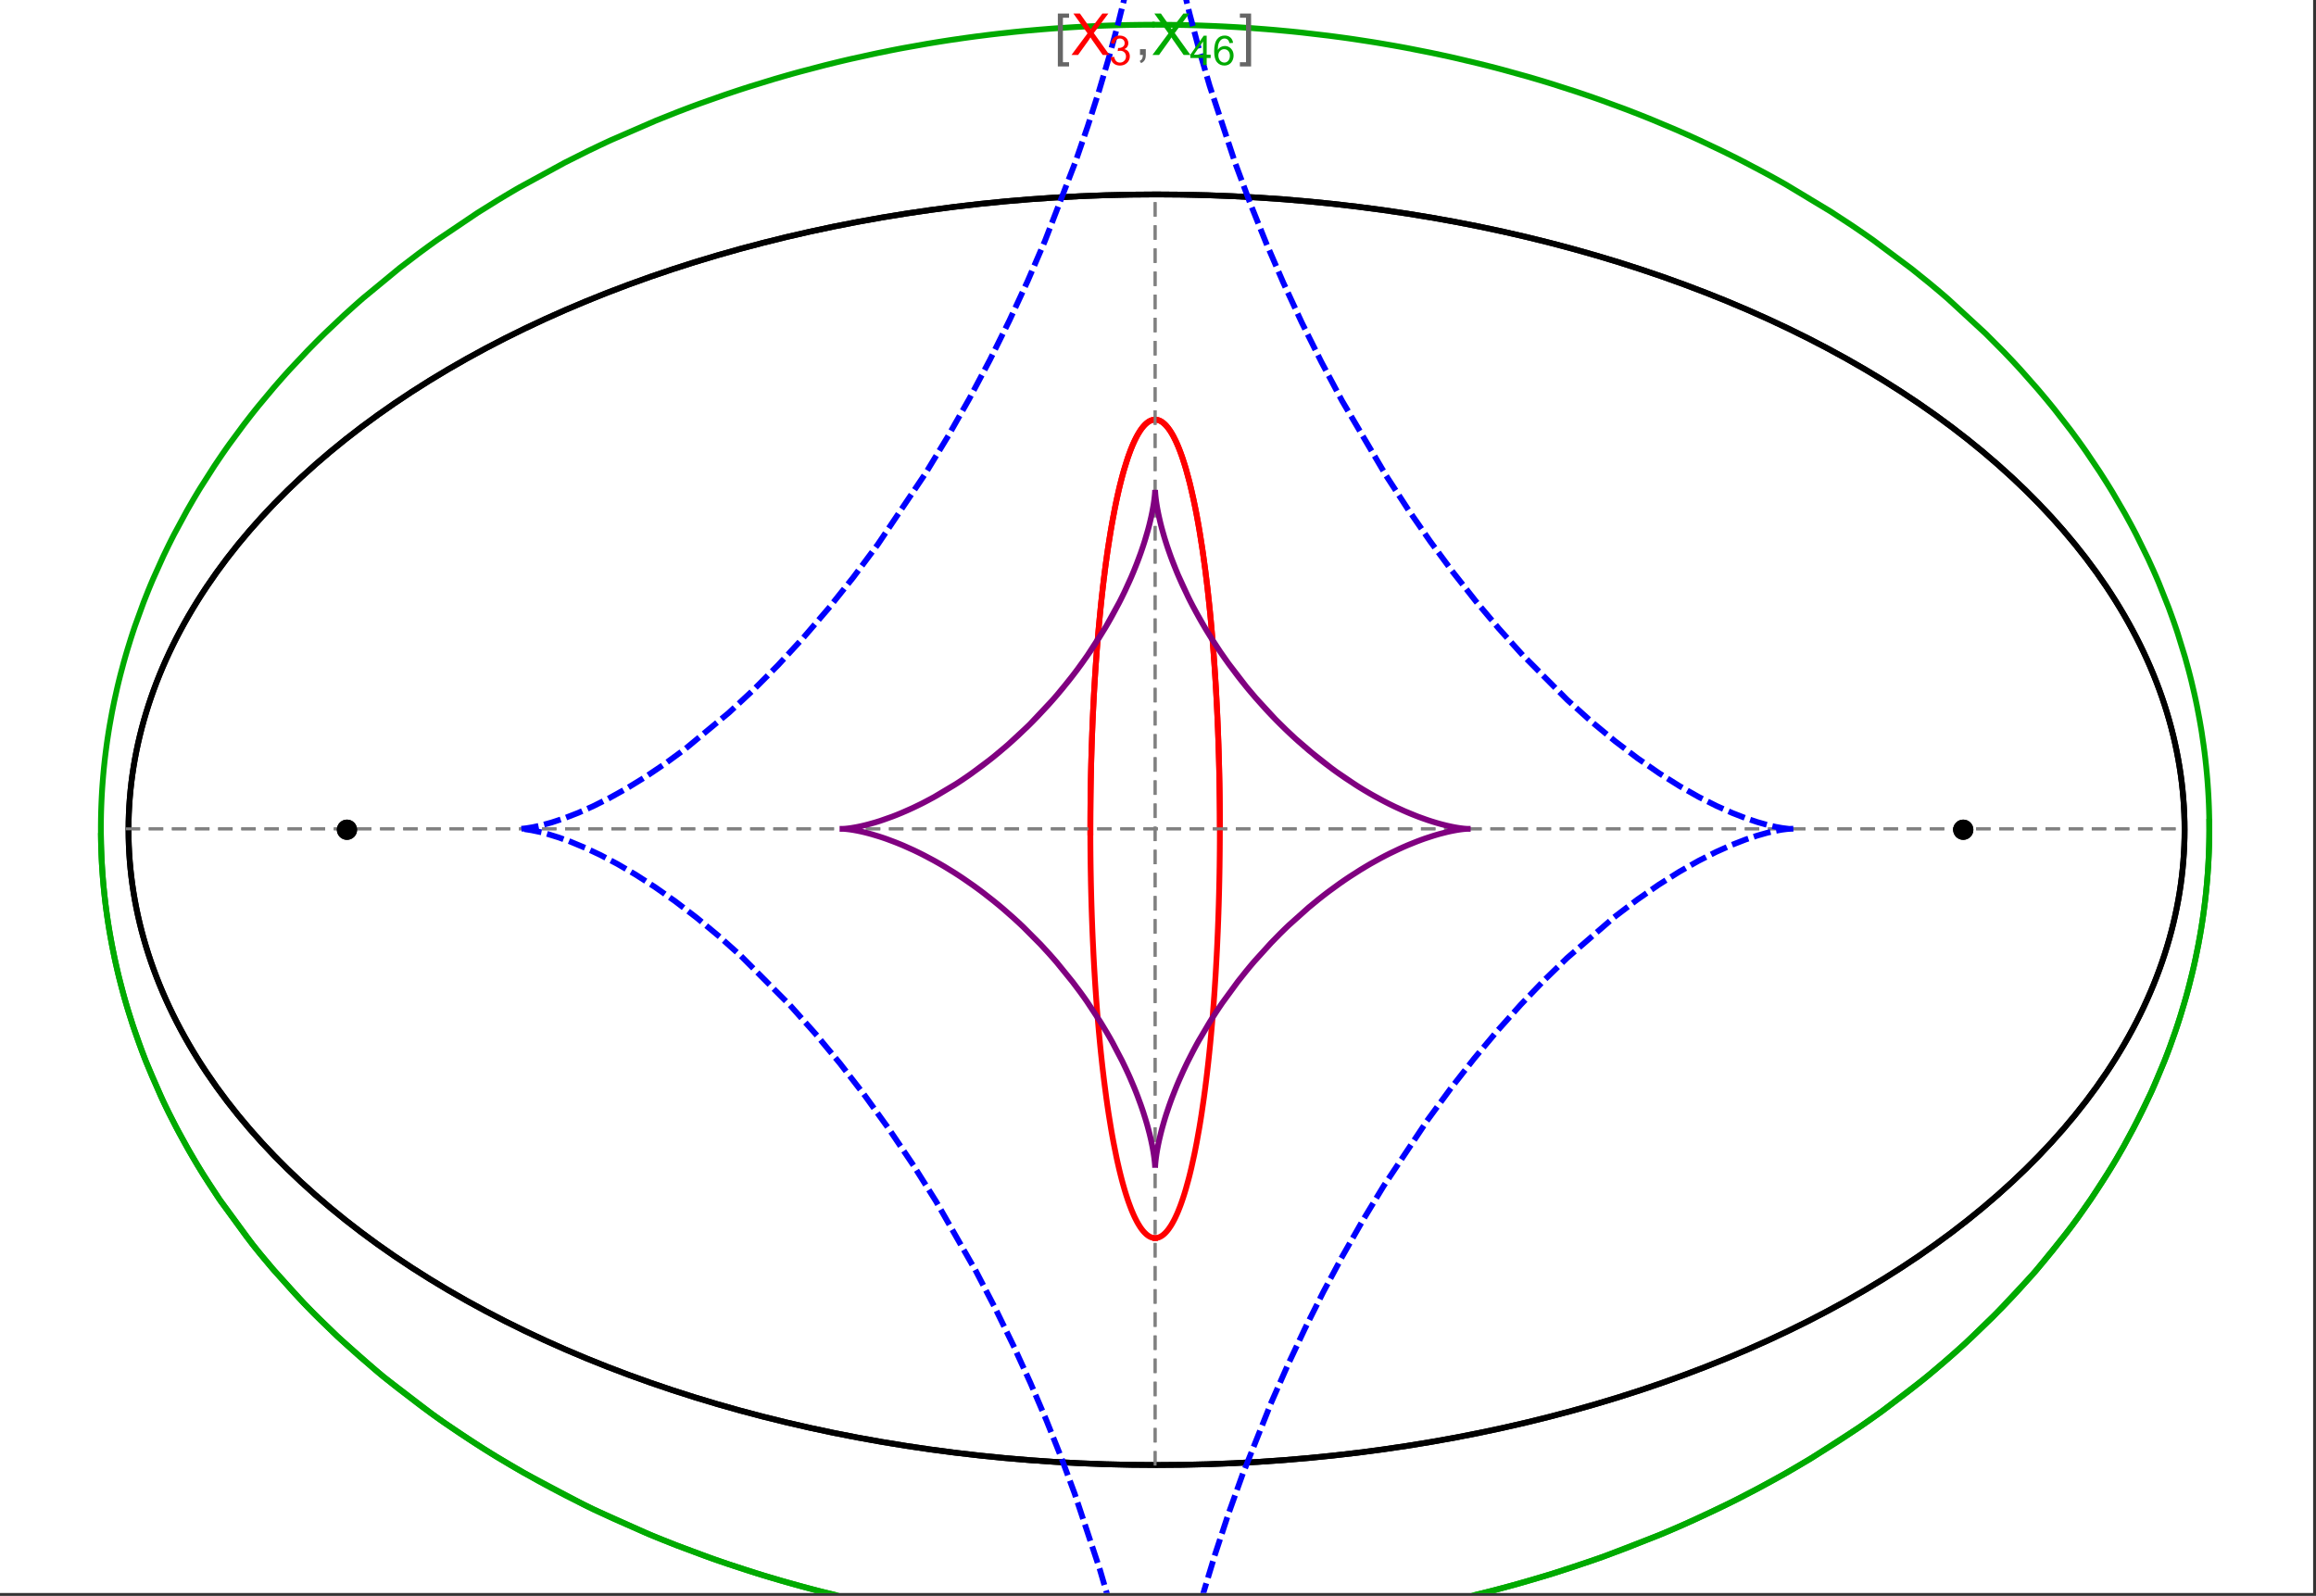 <?xml version="1.0" encoding="UTF-8"?>
<svg xmlns="http://www.w3.org/2000/svg" xmlns:xlink="http://www.w3.org/1999/xlink" width="801pt" height="552pt" viewBox="0 0 801 552" version="1.1">
<rect x="0" y="0" width="801" height="552" fill="#333333" stroke="none"/>
<defs>
<g>
<symbol overflow="visible" id="glyph0-0">
<path style="stroke:none;" d="M 1.25 0 L 1.25 -15.996 L 8.75 -15.996 L 8.75 0 Z M 2.5 -1.25 L 7.5 -1.25 L 7.5 -14.746 L 2.5 -14.746 Z "/>
</symbol>
<symbol overflow="visible" id="glyph0-1">
<path style="stroke:none;" d="M 5.242 3.984 L 1.359 3.984 L 1.359 -14.316 L 5.242 -14.316 L 5.242 -12.859 L 3.117 -12.859 L 3.117 2.52 L 5.242 2.52 Z "/>
</symbol>
<symbol overflow="visible" id="glyph0-2">
<path style="stroke:none;" d="M 4.199 3.984 L 0.32 3.984 L 0.32 2.52 L 2.441 2.52 L 2.441 -12.859 L 0.32 -12.859 L 0.32 -14.316 L 4.199 -14.316 Z "/>
</symbol>
<symbol overflow="visible" id="glyph1-0">
<path style="stroke:none;" d="M 2.5 0 L 2.5 -12.5 L 12.5 -12.5 L 12.5 0 Z M 2.812 -0.312 L 12.188 -0.312 L 12.188 -12.188 L 2.812 -12.188 Z "/>
</symbol>
<symbol overflow="visible" id="glyph1-1">
<path style="stroke:none;" d="M 0.086 0 L 5.625 -7.461 L 0.742 -14.316 L 3 -14.316 L 5.594 -10.645 C 6.133 -9.879 6.52 -9.293 6.75 -8.887 C 7.066 -9.406 7.441 -9.949 7.883 -10.516 L 10.762 -14.316 L 12.82 -14.316 L 7.793 -7.57 L 13.211 0 L 10.867 0 L 7.266 -5.109 C 7.062 -5.398 6.852 -5.715 6.641 -6.062 C 6.32 -5.539 6.094 -5.184 5.957 -4.992 L 2.363 0 Z "/>
</symbol>
<symbol overflow="visible" id="glyph1-2">
<path style="stroke:none;" d="M 1.777 0 L 1.777 -2 L 3.781 -2 L 3.781 0 C 3.777 0.734 3.648 1.328 3.391 1.781 C 3.129 2.234 2.715 2.582 2.148 2.832 L 1.66 2.078 C 2.027 1.914 2.301 1.676 2.48 1.363 C 2.652 1.047 2.75 0.594 2.773 0 Z "/>
</symbol>
<symbol overflow="visible" id="glyph2-0">
<path style="stroke:none;" d="M 1.773 0 L 1.773 -8.875 L 8.875 -8.875 L 8.875 0 Z M 1.996 -0.223 L 8.652 -0.223 L 8.652 -8.652 L 1.996 -8.652 Z "/>
</symbol>
<symbol overflow="visible" id="glyph2-1">
<path style="stroke:none;" d="M 0.598 -2.684 L 1.844 -2.848 C 1.984 -2.141 2.227 -1.629 2.574 -1.32 C 2.918 -1.004 3.34 -0.848 3.836 -0.852 C 4.418 -0.848 4.914 -1.051 5.32 -1.461 C 5.727 -1.867 5.93 -2.371 5.93 -2.973 C 5.93 -3.543 5.742 -4.016 5.367 -4.391 C 4.992 -4.758 4.516 -4.945 3.938 -4.949 C 3.703 -4.945 3.41 -4.898 3.059 -4.812 L 3.195 -5.906 C 3.273 -5.898 3.344 -5.895 3.398 -5.895 C 3.93 -5.895 4.406 -6.031 4.832 -6.309 C 5.254 -6.586 5.465 -7.016 5.469 -7.594 C 5.465 -8.047 5.312 -8.422 5.004 -8.727 C 4.695 -9.023 4.293 -9.176 3.805 -9.18 C 3.316 -9.176 2.914 -9.023 2.594 -8.723 C 2.27 -8.414 2.062 -7.957 1.969 -7.348 L 0.723 -7.57 C 0.871 -8.406 1.219 -9.055 1.758 -9.516 C 2.297 -9.977 2.969 -10.207 3.777 -10.207 C 4.328 -10.207 4.84 -10.086 5.309 -9.848 C 5.777 -9.609 6.133 -9.285 6.383 -8.875 C 6.625 -8.461 6.75 -8.023 6.754 -7.562 C 6.75 -7.121 6.633 -6.723 6.398 -6.363 C 6.164 -6.004 5.812 -5.715 5.352 -5.504 C 5.949 -5.363 6.418 -5.078 6.754 -4.641 C 7.086 -4.203 7.254 -3.656 7.254 -3.004 C 7.254 -2.113 6.93 -1.359 6.281 -0.746 C 5.633 -0.129 4.812 0.176 3.828 0.18 C 2.93 0.176 2.191 -0.086 1.605 -0.617 C 1.016 -1.145 0.68 -1.836 0.598 -2.684 Z "/>
</symbol>
<symbol overflow="visible" id="glyph2-2">
<path style="stroke:none;" d="M 4.59 0 L 4.59 -2.434 L 0.18 -2.434 L 0.18 -3.578 L 4.82 -10.164 L 5.836 -10.164 L 5.836 -3.578 L 7.211 -3.578 L 7.211 -2.434 L 5.836 -2.434 L 5.836 0 Z M 4.59 -3.578 L 4.59 -8.16 L 1.406 -3.578 Z "/>
</symbol>
<symbol overflow="visible" id="glyph2-3">
<path style="stroke:none;" d="M 7.066 -7.676 L 5.824 -7.578 C 5.711 -8.062 5.551 -8.418 5.352 -8.645 C 5.012 -8.996 4.598 -9.176 4.105 -9.18 C 3.703 -9.176 3.355 -9.066 3.059 -8.848 C 2.664 -8.559 2.352 -8.137 2.129 -7.59 C 1.898 -7.035 1.781 -6.254 1.773 -5.242 C 2.074 -5.699 2.441 -6.039 2.875 -6.262 C 3.309 -6.48 3.766 -6.59 4.242 -6.594 C 5.074 -6.59 5.781 -6.285 6.367 -5.676 C 6.949 -5.062 7.242 -4.27 7.246 -3.301 C 7.242 -2.66 7.105 -2.066 6.832 -1.52 C 6.559 -0.969 6.18 -0.551 5.699 -0.262 C 5.215 0.027 4.668 0.168 4.062 0.172 C 3.02 0.168 2.172 -0.211 1.52 -0.973 C 0.859 -1.738 0.531 -3 0.535 -4.758 C 0.531 -6.719 0.895 -8.145 1.621 -9.039 C 2.25 -9.816 3.102 -10.207 4.18 -10.207 C 4.977 -10.207 5.633 -9.98 6.145 -9.531 C 6.656 -9.082 6.965 -8.465 7.066 -7.676 Z M 1.969 -3.293 C 1.969 -2.863 2.059 -2.449 2.242 -2.059 C 2.422 -1.66 2.676 -1.363 3.008 -1.16 C 3.332 -0.953 3.68 -0.848 4.043 -0.852 C 4.566 -0.848 5.016 -1.062 5.398 -1.488 C 5.773 -1.914 5.965 -2.492 5.969 -3.223 C 5.965 -3.926 5.777 -4.477 5.406 -4.883 C 5.031 -5.285 4.559 -5.488 3.992 -5.492 C 3.426 -5.488 2.949 -5.285 2.559 -4.883 C 2.164 -4.477 1.969 -3.949 1.969 -3.293 Z "/>
</symbol>
</g>
<clipPath id="clip1">
  <path d="M 25 0 L 774 0 L 774 551 L 25 551 Z "/>
</clipPath>
<clipPath id="clip2">
  <path d="M 170 0 L 629 0 L 629 551 L 170 551 Z "/>
</clipPath>
</defs>
<g id="surface1692">
<path style="fill-rule:nonzero;fill:rgb(99.998%,99.998%,99.998%);fill-opacity:1;stroke-width:0.03;stroke-linecap:butt;stroke-linejoin:miter;stroke:rgb(99.998%,99.998%,99.998%);stroke-opacity:1;stroke-miterlimit:10;" d="M 74 564 L 874 564 L 874 13 L 74 13 Z " transform="matrix(1,0,0,1,-74,-13)"/>
<path style="fill:none;stroke-width:2;stroke-linecap:square;stroke-linejoin:miter;stroke:rgb(0%,0%,0%);stroke-opacity:1;stroke-miterlimit:3.25;" d="M 829.551 300 C 829.551 241.719 792.09 185.828 725.414 144.617 C 658.734 103.41 568.297 80.258 474 80.258 C 379.703 80.258 289.266 103.41 222.586 144.617 C 155.91 185.828 118.449 241.719 118.449 300 C 118.449 358.281 155.91 414.172 222.586 455.383 C 289.266 496.59 379.703 519.742 474 519.742 C 568.297 519.742 658.734 496.59 725.414 455.383 C 792.09 414.172 829.551 358.281 829.551 300 Z " transform="matrix(1,0,0,1,-74,-13)"/>
<path style="fill:none;stroke-width:1;stroke-linecap:square;stroke-linejoin:miter;stroke:rgb(50%,50%,50%);stroke-opacity:1;stroke-dasharray:4,4;stroke-miterlimit:3.25;" d="M 117.949 299.691 L 829.051 299.691 " transform="matrix(1,0,0,1,-74,-13)"/>
<path style="fill:none;stroke-width:1;stroke-linecap:square;stroke-linejoin:miter;stroke:rgb(50%,50%,50%);stroke-opacity:1;stroke-dasharray:4,4;stroke-miterlimit:3.25;" d="M 473.5 519.434 L 473.5 79.949 " transform="matrix(1,0,0,1,-74,-13)"/>
<path style="fill:none;stroke-width:2;stroke-linecap:square;stroke-linejoin:miter;stroke:rgb(99.998%,0%,0%);stroke-opacity:1;stroke-miterlimit:3.25;" d="M 495.895 298.445 L 495.887 296.039 L 495.883 294.84 L 495.875 293.641 L 495.863 292.438 L 495.855 291.238 L 495.844 290.043 L 495.828 288.844 L 495.797 286.453 L 495.758 284.062 L 495.734 282.871 L 495.711 281.684 L 495.66 279.309 L 495.633 278.125 L 495.602 276.941 L 495.539 274.586 L 495.469 272.234 L 495.391 269.898 L 495.352 268.734 L 495.309 267.57 L 495.223 265.258 L 495.027 260.664 L 494.918 258.391 L 494.809 256.133 L 494.566 251.664 L 494.5 250.559 L 494.438 249.457 L 494.301 247.266 L 494.016 242.941 L 493.941 241.875 L 493.863 240.809 L 493.707 238.699 L 493.383 234.543 L 492.668 226.508 L 492.566 225.449 L 492.461 224.395 L 492.25 222.316 L 491.816 218.242 L 491.703 217.246 L 491.59 216.254 L 491.359 214.297 L 490.887 210.48 L 490.766 209.547 L 490.645 208.621 L 490.395 206.797 L 489.891 203.246 L 488.84 196.562 L 488.703 195.766 L 488.566 194.98 L 488.293 193.43 L 487.738 190.441 L 487.598 189.715 L 487.457 189 L 487.172 187.594 L 486.598 184.887 L 486.453 184.23 L 486.309 183.586 L 486.016 182.324 L 485.43 179.898 L 484.234 175.477 L 484.098 174.996 L 483.957 174.523 L 483.676 173.602 L 483.109 171.844 L 482.969 171.422 L 482.828 171.008 L 482.543 170.203 L 481.977 168.68 L 481.836 168.316 L 481.691 167.961 L 481.41 167.27 L 480.84 165.973 L 480.699 165.664 L 480.559 165.363 L 480.273 164.781 L 479.711 163.699 L 479.566 163.445 L 479.426 163.199 L 479.145 162.723 L 479.004 162.496 L 478.867 162.273 L 478.586 161.848 L 478.445 161.645 L 478.305 161.449 L 478.027 161.074 L 477.473 160.395 L 477.336 160.242 L 477.195 160.09 L 476.922 159.812 L 476.785 159.68 L 476.648 159.555 L 476.375 159.32 L 476.238 159.211 L 476.102 159.109 L 475.969 159.012 L 475.832 158.918 L 475.699 158.832 L 475.562 158.754 L 475.297 158.605 L 475.164 158.543 L 475.035 158.48 L 474.902 158.43 L 474.773 158.379 L 474.645 158.336 L 474.516 158.297 L 474.387 158.262 L 474.258 158.23 L 474 158.184 L 473.871 158.168 L 473.746 158.16 L 473.617 158.152 L 473.492 158.148 L 473.363 158.152 L 473.238 158.16 L 473.113 158.172 L 472.988 158.188 L 472.863 158.207 L 472.738 158.23 L 472.613 158.262 L 472.492 158.293 L 472.367 158.332 L 472.246 158.371 L 472.121 158.418 L 472 158.469 L 471.758 158.578 L 471.637 158.641 L 471.516 158.707 L 471.277 158.852 L 471.156 158.926 L 471.039 159.008 L 470.801 159.184 L 470.684 159.273 L 470.566 159.371 L 470.332 159.574 L 470.215 159.68 L 470.102 159.789 L 469.871 160.02 L 469.418 160.523 L 469.305 160.656 L 469.191 160.793 L 468.969 161.078 L 468.527 161.684 L 468.309 162.004 L 468.094 162.34 L 467.664 163.039 L 467.551 163.234 L 467.438 163.438 L 467.211 163.848 L 466.762 164.707 L 466.652 164.93 L 466.543 165.156 L 466.324 165.613 L 465.895 166.566 L 465.785 166.812 L 465.68 167.059 L 465.469 167.562 L 465.055 168.598 L 464.254 170.785 L 464.152 171.066 L 464.055 171.352 L 463.863 171.93 L 463.48 173.109 L 462.742 175.559 L 462.648 175.871 L 462.559 176.188 L 462.383 176.824 L 462.031 178.117 L 461.355 180.777 L 461.199 181.41 L 461.047 182.051 L 460.75 183.34 L 460.168 185.969 L 460.027 186.633 L 459.887 187.305 L 459.613 188.652 L 459.082 191.395 L 459.016 191.738 L 458.953 192.086 L 458.824 192.777 L 458.574 194.176 L 458.09 197 L 457.184 202.738 L 457.125 203.129 L 457.07 203.52 L 456.953 204.309 L 456.73 205.887 L 456.301 209.055 L 455.504 215.441 L 455.457 215.84 L 455.414 216.242 L 455.32 217.043 L 455.141 218.645 L 454.797 221.852 L 454.168 228.266 L 454.129 228.656 L 454.094 229.051 L 454.023 229.836 L 453.883 231.402 L 453.621 234.535 L 453.586 234.926 L 453.492 236.098 L 453.371 237.656 L 453.141 240.766 L 453.109 241.152 L 453.027 242.312 L 452.922 243.859 L 452.719 246.938 L 452.355 253.039 L 452.336 253.395 L 452.32 253.746 L 452.281 254.453 L 452.207 255.859 L 452.066 258.66 L 452.051 259.012 L 452.035 259.359 L 452 260.055 L 451.938 261.445 L 451.82 264.211 L 451.809 264.555 L 451.793 264.898 L 451.766 265.586 L 451.715 266.953 L 451.613 269.68 L 451.605 270.016 L 451.594 270.355 L 451.57 271.031 L 451.527 272.383 L 451.449 275.062 L 451.426 275.789 L 451.41 276.508 L 451.371 277.949 L 451.363 278.305 L 451.355 278.664 L 451.336 279.379 L 451.305 280.805 L 451.297 281.16 L 451.293 281.516 L 451.277 282.227 L 451.25 283.637 L 451.246 283.992 L 451.238 284.344 L 451.227 285.043 L 451.203 286.445 L 451.195 287.141 L 451.184 287.836 L 451.176 288.531 L 451.168 289.223 L 451.164 289.57 L 451.145 291.289 L 451.141 291.977 L 451.137 292.316 L 451.133 292.66 L 451.129 293.34 L 451.125 293.684 L 451.125 294.023 L 451.121 294.699 L 451.117 295.039 L 451.117 295.379 L 451.113 295.715 L 451.113 296.391 L 451.109 296.727 L 451.109 298.023 L 451.105 298.336 L 451.105 301.133 L 451.109 301.441 L 451.109 302.672 L 451.113 302.977 L 451.113 303.59 L 451.117 303.895 L 451.117 304.199 L 451.121 304.812 L 451.121 305.113 L 451.125 305.418 L 451.129 306.023 L 451.129 306.328 L 451.133 306.629 L 451.137 307.234 L 451.145 307.836 L 451.148 308.438 L 451.16 309.633 L 451.164 309.93 L 451.168 310.23 L 451.176 310.824 L 451.191 312.008 L 451.195 312.305 L 451.199 312.598 L 451.207 313.188 L 451.227 314.359 L 451.27 316.688 L 451.273 316.969 L 451.277 317.254 L 451.289 317.82 L 451.312 318.945 L 451.367 321.18 L 451.371 321.461 L 451.379 321.738 L 451.395 322.289 L 451.422 323.395 L 451.484 325.586 L 451.492 325.855 L 451.5 326.129 L 451.516 326.672 L 451.551 327.754 L 451.621 329.898 L 451.777 334.121 L 451.789 334.402 L 451.801 334.688 L 451.871 336.375 L 451.969 338.602 L 452.18 342.977 L 452.191 343.246 L 452.207 343.516 L 452.234 344.055 L 452.293 345.125 L 452.406 347.25 L 452.656 351.418 L 452.672 351.66 L 452.684 351.898 L 452.777 353.328 L 452.902 355.215 L 453.16 358.926 L 453.18 359.156 L 453.195 359.383 L 453.23 359.84 L 453.297 360.746 L 453.434 362.547 L 453.723 366.082 L 453.742 366.316 L 453.762 366.555 L 453.801 367.023 L 453.883 367.961 L 454.047 369.816 L 454.387 373.449 L 454.41 373.672 L 454.43 373.895 L 454.473 374.34 L 454.562 375.227 L 454.738 376.98 L 455.105 380.414 L 455.152 380.828 L 455.195 381.242 L 455.289 382.062 L 455.477 383.688 L 455.859 386.867 L 456.652 392.945 L 456.676 393.117 L 456.699 393.285 L 456.75 393.629 L 456.844 394.309 L 457.039 395.652 L 457.43 398.277 L 458.242 403.289 L 458.297 403.617 L 458.352 403.941 L 458.465 404.594 L 458.691 405.871 L 459.152 408.363 L 460.094 413.07 L 460.121 413.199 L 460.148 413.332 L 460.207 413.594 L 460.316 414.113 L 460.543 415.137 L 461 417.125 L 461.027 417.25 L 461.055 417.371 L 461.113 417.613 L 461.23 418.09 L 461.461 419.035 L 461.926 420.867 L 461.957 420.988 L 461.988 421.105 L 462.055 421.348 L 462.18 421.824 L 462.438 422.758 L 462.953 424.559 L 462.988 424.668 L 463.02 424.777 L 463.086 424.992 L 463.215 425.422 L 463.477 426.266 L 464.004 427.879 L 464.035 427.973 L 464.07 428.07 L 464.133 428.262 L 464.266 428.637 L 464.527 429.371 L 465.055 430.777 L 465.086 430.863 L 465.121 430.945 L 465.184 431.117 L 465.316 431.445 L 465.582 432.094 L 466.117 433.32 L 466.148 433.391 L 466.18 433.457 L 466.242 433.594 L 466.367 433.863 L 466.621 434.387 L 467.125 435.375 L 467.25 435.609 L 467.379 435.84 L 467.633 436.285 L 468.141 437.117 L 468.211 437.227 L 468.277 437.332 L 468.418 437.539 L 468.695 437.938 L 468.766 438.031 L 468.832 438.125 L 468.973 438.309 L 469.25 438.664 L 469.285 438.703 L 469.32 438.746 L 469.531 438.992 L 469.809 439.297 L 470.371 439.844 L 470.402 439.875 L 470.438 439.902 L 470.504 439.957 L 470.633 440.066 L 470.895 440.273 L 470.93 440.297 L 470.961 440.32 L 471.027 440.367 L 471.16 440.457 L 471.422 440.621 L 471.453 440.641 L 471.488 440.66 L 471.555 440.695 L 471.684 440.766 L 471.719 440.785 L 471.75 440.801 L 471.816 440.832 L 471.949 440.891 L 471.98 440.906 L 472.016 440.922 L 472.078 440.949 L 472.211 441 L 472.246 441.012 L 472.277 441.023 L 472.344 441.043 L 472.477 441.086 L 472.539 441.102 L 472.605 441.121 L 472.668 441.137 L 472.734 441.148 L 472.797 441.164 L 472.863 441.176 L 472.895 441.18 L 472.926 441.188 L 472.992 441.195 L 473.023 441.199 L 473.059 441.207 L 473.09 441.211 L 473.121 441.211 L 473.152 441.215 L 473.188 441.219 L 473.219 441.223 L 473.25 441.223 L 473.285 441.227 L 473.316 441.227 L 473.348 441.23 L 473.445 441.23 L 473.477 441.234 L 473.5 441.234 " transform="matrix(1,0,0,1,-74,-13)"/>
<path style="fill:none;stroke-width:2;stroke-linecap:square;stroke-linejoin:miter;stroke:rgb(99.998%,0%,0%);stroke-opacity:1;stroke-miterlimit:3.25;" d="M 473.566 441.23 L 473.672 441.23 L 473.703 441.227 L 473.734 441.227 L 473.77 441.223 L 473.801 441.219 L 473.832 441.219 L 473.867 441.215 L 473.961 441.203 L 474.027 441.195 L 474.059 441.188 L 474.09 441.184 L 474.156 441.172 L 474.188 441.164 L 474.223 441.16 L 474.316 441.137 L 474.352 441.129 L 474.414 441.113 L 474.543 441.078 L 474.578 441.066 L 474.613 441.059 L 474.684 441.035 L 474.824 440.984 L 474.859 440.973 L 474.895 440.957 L 474.965 440.93 L 475.176 440.836 L 475.387 440.73 L 475.664 440.57 L 475.699 440.547 L 475.734 440.527 L 475.945 440.387 L 476.223 440.184 L 476.293 440.129 L 476.504 439.953 L 476.781 439.703 L 476.812 439.676 L 476.848 439.645 L 476.91 439.582 L 477.043 439.453 L 477.301 439.18 L 477.332 439.145 L 477.367 439.109 L 477.43 439.035 L 477.559 438.887 L 477.816 438.578 L 477.852 438.535 L 477.883 438.496 L 477.945 438.414 L 478.078 438.246 L 478.332 437.895 L 478.848 437.137 L 478.988 436.918 L 479.125 436.695 L 479.402 436.227 L 479.953 435.227 L 480.023 435.094 L 480.09 434.961 L 480.23 434.691 L 480.504 434.133 L 481.047 432.949 L 481.082 432.875 L 481.113 432.801 L 481.18 432.645 L 481.312 432.336 L 481.578 431.699 L 482.109 430.359 L 482.172 430.188 L 482.238 430.012 L 482.371 429.656 L 482.633 428.93 L 483.152 427.414 L 483.18 427.324 L 483.211 427.23 L 483.273 427.047 L 483.391 426.676 L 483.633 425.918 L 484.109 424.348 L 485.047 420.969 L 485.078 420.848 L 485.109 420.73 L 485.172 420.488 L 485.297 420 L 485.547 419.008 L 486.043 416.953 L 487.012 412.57 L 487.066 412.305 L 487.121 412.035 L 487.234 411.496 L 487.453 410.398 L 487.891 408.145 L 488.742 403.395 L 488.766 403.246 L 488.793 403.094 L 488.945 402.18 L 489.148 400.949 L 489.547 398.422 L 490.32 393.129 L 490.348 392.945 L 490.371 392.758 L 490.422 392.387 L 490.523 391.641 L 490.727 390.125 L 491.121 387.027 L 491.148 386.828 L 491.172 386.633 L 491.219 386.238 L 491.316 385.441 L 491.508 383.832 L 491.883 380.543 L 491.902 380.348 L 491.926 380.152 L 491.965 379.762 L 492.051 378.973 L 492.219 377.387 L 492.547 374.145 L 492.566 373.938 L 492.586 373.734 L 492.703 372.492 L 492.859 370.816 L 493.164 367.406 L 493.184 367.172 L 493.207 366.938 L 493.246 366.469 L 493.324 365.523 L 493.48 363.613 L 493.781 359.715 L 493.801 359.469 L 493.816 359.219 L 493.852 358.723 L 493.926 357.727 L 494.066 355.715 L 494.332 351.609 L 494.363 351.125 L 494.395 350.637 L 494.453 349.66 L 494.566 347.684 L 494.785 343.668 L 494.801 343.414 L 494.812 343.156 L 494.836 342.648 L 494.891 341.625 L 494.988 339.555 L 495.172 335.352 L 495.184 335.094 L 495.191 334.832 L 495.215 334.309 L 495.254 333.258 L 495.336 331.141 L 495.352 330.609 L 495.371 330.074 L 495.41 329 L 495.477 326.84 L 495.488 326.566 L 495.496 326.297 L 495.512 325.75 L 495.543 324.652 L 495.602 322.445 L 495.617 321.891 L 495.629 321.332 L 495.656 320.215 L 495.707 317.961 L 495.715 317.652 L 495.719 317.344 L 495.73 316.73 L 495.754 315.488 L 495.758 315.18 L 495.766 314.867 L 495.773 314.246 L 495.797 312.992 L 495.801 312.68 L 495.805 312.363 L 495.812 311.734 L 495.828 310.469 L 495.832 310.148 L 495.836 309.832 L 495.844 309.195 L 495.855 307.914 L 495.863 307.273 L 495.867 306.629 L 495.871 306.305 L 495.871 305.984 L 495.875 305.336 L 495.879 305.012 L 495.879 304.688 L 495.883 304.359 L 495.883 304.035 L 495.887 303.711 L 495.887 303.055 L 495.891 302.73 L 495.891 301.414 L 495.895 301.086 L 495.895 298.102 L 495.891 297.77 L 495.891 296.809 L 495.887 296.496 L 495.887 295.871 L 495.883 295.555 L 495.883 294.926 L 495.879 294.609 L 495.879 294.297 L 495.875 293.664 L 495.871 293.348 L 495.871 293.031 L 495.863 292.395 L 495.863 292.078 L 495.859 291.758 L 495.852 291.121 L 495.852 290.801 L 495.832 289.199 L 495.824 288.555 L 495.809 287.262 L 495.805 286.938 L 495.797 286.613 L 495.789 285.965 L 495.766 284.664 L 495.758 284.008 L 495.746 283.352 L 495.719 282.039 L 495.711 281.707 L 495.707 281.379 L 495.691 280.719 L 495.664 279.391 L 495.598 276.723 L 495.586 276.359 L 495.578 275.996 L 495.559 275.27 L 495.516 273.805 L 495.426 270.863 L 495.414 270.492 L 495.398 270.125 L 495.375 269.383 L 495.32 267.895 L 495.207 264.902 L 495.176 264.152 L 495.145 263.398 L 495.082 261.887 L 494.941 258.848 L 494.625 252.703 L 494.602 252.324 L 494.582 251.945 L 494.539 251.184 L 494.449 249.656 L 494.258 246.594 L 494.234 246.207 L 494.207 245.824 L 494.16 245.055 L 494.055 243.512 L 493.836 240.414 L 493.809 240.023 L 493.777 239.637 L 493.719 238.859 L 493.602 237.301 L 493.352 234.18 L 492.801 227.902 L 492.52 224.965 L 492.223 222.023 L 491.578 216.148 L 491.406 214.68 L 491.227 213.215 L 490.863 210.293 L 490.07 204.48 L 490.016 204.09 L 489.957 203.699 L 489.844 202.918 L 489.609 201.363 L 489.121 198.273 L 488.996 197.508 L 488.867 196.742 L 488.609 195.219 L 488.07 192.207 L 488 191.836 L 487.934 191.461 L 487.793 190.719 L 487.504 189.246 L 486.91 186.34 L 485.637 180.746 L 485.48 180.113 L 485.324 179.488 L 485.004 178.25 L 484.34 175.836 L 484.254 175.543 L 484.172 175.25 L 484 174.668 L 483.648 173.523 L 482.934 171.316 L 482.84 171.051 L 482.75 170.785 L 482.562 170.258 L 482.188 169.23 L 482.09 168.977 L 481.996 168.727 L 481.801 168.234 L 481.41 167.273 L 481.312 167.039 L 481.211 166.809 L 481.012 166.352 L 480.605 165.465 L 479.773 163.816 L 479.668 163.629 L 479.566 163.441 L 479.355 163.074 L 478.93 162.371 L 478.82 162.203 L 478.715 162.039 L 478.496 161.719 L 478.055 161.109 L 477.945 160.965 L 477.832 160.824 L 477.609 160.555 L 477.496 160.422 L 477.383 160.293 L 477.156 160.047 L 477.043 159.93 L 476.926 159.816 L 476.695 159.598 L 476.23 159.203 L 476.109 159.117 L 475.992 159.031 L 475.754 158.871 L 475.637 158.797 L 475.516 158.727 L 475.273 158.594 L 475.156 158.535 L 475.031 158.48 L 474.91 158.43 L 474.789 158.383 L 474.668 158.344 L 474.543 158.305 L 474.422 158.27 L 474.297 158.238 L 474.047 158.191 L 473.922 158.176 L 473.672 158.152 L 473.547 158.148 L 473.422 158.152 L 473.293 158.156 L 473.168 158.164 L 473.039 158.18 L 472.914 158.199 L 472.785 158.223 L 472.656 158.25 L 472.398 158.32 L 472.27 158.363 L 472.129 158.414 L 471.988 158.473 L 471.848 158.535 L 471.703 158.605 L 471.562 158.68 L 471.418 158.762 L 471.133 158.941 L 470.988 159.043 L 470.848 159.148 L 470.559 159.379 L 470.414 159.5 L 470.266 159.633 L 469.977 159.914 L 469.832 160.062 L 469.684 160.219 L 469.391 160.555 L 469.242 160.73 L 469.098 160.914 L 468.801 161.301 L 468.652 161.504 L 468.504 161.715 L 468.207 162.16 L 467.613 163.133 L 467.461 163.391 L 467.312 163.66 L 467.012 164.219 L 466.41 165.426 L 466.262 165.746 L 466.109 166.078 L 465.809 166.758 L 465.207 168.211 L 465.059 168.594 L 464.906 168.984 L 464.605 169.793 L 464.004 171.504 L 462.809 175.324 L 462.668 175.805 L 462.531 176.293 L 462.254 177.289 L 461.703 179.375 L 461.566 179.918 L 461.43 180.465 L 461.16 181.582 L 460.617 183.91 L 460.484 184.508 L 460.352 185.117 L 460.086 186.355 L 459.559 188.926 L 458.527 194.43 L 458.402 195.152 L 458.277 195.883 L 458.027 197.363 L 457.539 200.418 L 457.418 201.199 L 457.297 201.988 L 457.059 203.59 L 456.594 206.879 L 456.477 207.719 L 456.363 208.566 L 456.141 210.285 L 455.699 213.801 L 454.867 221.168 L 454.758 222.23 L 454.648 223.301 L 454.434 225.465 L 454.02 229.883 L 453.918 231.008 L 453.82 232.141 L 453.629 234.426 L 453.262 239.078 L 453.176 240.258 L 453.09 241.445 L 452.922 243.84 L 452.609 248.703 L 452.535 249.93 L 452.465 251.168 L 452.324 253.656 L 452.066 258.691 L 452.008 259.965 L 451.949 261.242 L 451.836 263.805 L 451.785 265.094 L 451.734 266.391 L 451.641 268.988 L 451.594 270.293 L 451.551 271.598 L 451.473 274.227 L 451.434 275.543 L 451.398 276.863 L 451.336 279.512 L 451.305 280.84 L 451.277 282.168 L 451.254 283.5 L 451.207 286.172 L 451.188 287.508 L 451.156 290.188 L 451.145 291.531 L 451.133 292.871 L 451.121 294.215 L 451.117 295.559 L 451.109 296.902 L 451.105 298.25 L 451.105 300.938 " transform="matrix(1,0,0,1,-74,-13)"/>
<g clip-path="url(#clip1)" clip-rule="nonzero">
<path style="fill:none;stroke-width:2;stroke-linecap:square;stroke-linejoin:miter;stroke:rgb(0%,66.666%,0%);stroke-opacity:1;stroke-miterlimit:3.25;" d="M 108.906 302.141 L 108.945 304.504 L 109.012 306.863 L 109.105 309.227 L 109.223 311.586 L 109.371 313.941 L 109.543 316.301 L 109.738 318.656 L 109.965 321.008 L 110.215 323.359 L 110.488 325.707 L 110.793 328.055 L 111.121 330.398 L 111.473 332.742 L 111.855 335.078 L 112.691 339.742 L 113.148 342.07 L 113.629 344.395 L 114.672 349.027 L 115.23 351.336 L 115.816 353.641 L 117.059 358.238 L 117.719 360.527 L 118.402 362.809 L 119.844 367.359 L 123.023 376.379 L 123.879 378.617 L 124.758 380.848 L 126.586 385.285 L 130.523 394.066 L 131.562 396.242 L 132.629 398.406 L 134.824 402.711 L 139.48 411.207 L 140.699 413.305 L 141.938 415.395 L 144.48 419.543 L 149.809 427.711 L 161.41 443.504 L 163.074 445.582 L 164.762 447.652 L 168.195 451.742 L 175.305 459.742 L 177.133 461.703 L 178.977 463.648 L 182.723 467.496 L 190.43 474.996 L 192.398 476.828 L 194.387 478.648 L 198.406 482.234 L 206.633 489.207 L 223.77 502.344 L 225.969 503.91 L 228.18 505.457 L 232.641 508.5 L 241.688 514.375 L 243.977 515.801 L 246.273 517.207 L 250.895 519.973 L 260.242 525.289 L 262.598 526.574 L 264.961 527.844 L 269.711 530.328 L 279.289 535.086 L 298.699 543.781 L 300.984 544.723 L 303.27 545.652 L 307.852 547.465 L 317.043 550.918 L 319.344 551.746 L 321.648 552.559 L 326.262 554.141 L 335.496 557.133 L 337.805 557.848 L 340.117 558.547 L 344.738 559.906 L 353.977 562.457 L 356.285 563.062 L 358.59 563.652 L 363.199 564.793 L 372.402 566.922 L 374.699 567.422 L 376.992 567.906 L 381.574 568.84 L 383.859 569.289 L 386.145 569.727 L 390.703 570.559 L 392.98 570.961 L 395.254 571.348 L 399.789 572.082 L 408.82 573.414 L 411.07 573.719 L 413.312 574.012 L 417.789 574.562 L 420.023 574.82 L 422.25 575.066 L 426.691 575.523 L 428.906 575.738 L 431.117 575.941 L 433.324 576.133 L 435.523 576.312 L 437.719 576.484 L 439.91 576.645 L 444.273 576.93 L 446.406 577.059 L 448.535 577.172 L 450.656 577.281 L 452.773 577.375 L 454.887 577.465 L 456.992 577.543 L 459.094 577.609 L 461.188 577.668 L 463.281 577.719 L 465.363 577.758 L 467.441 577.789 L 469.516 577.809 L 471.582 577.824 L 473.645 577.828 L 475.703 577.82 L 477.75 577.809 L 479.797 577.785 L 481.832 577.754 L 483.863 577.715 L 485.891 577.664 L 487.91 577.609 L 489.926 577.543 L 491.93 577.473 L 493.934 577.391 L 495.926 577.301 L 497.914 577.203 L 499.898 577.098 L 501.875 576.984 L 503.844 576.863 L 505.805 576.734 L 509.711 576.453 L 511.652 576.301 L 513.59 576.141 L 517.445 575.801 L 519.359 575.617 L 521.27 575.43 L 525.07 575.031 L 526.957 574.82 L 528.84 574.605 L 532.586 574.148 L 539.992 573.164 L 541.824 572.898 L 543.652 572.629 L 547.285 572.07 L 554.469 570.883 L 556.246 570.57 L 558.02 570.25 L 561.539 569.598 L 568.496 568.219 L 570.363 567.832 L 572.219 567.438 L 575.914 566.629 L 583.195 564.941 L 584.992 564.504 L 586.785 564.062 L 590.344 563.156 L 597.355 561.289 L 599.09 560.805 L 600.812 560.32 L 604.234 559.332 L 610.98 557.297 L 624.07 553 L 625.672 552.445 L 627.262 551.883 L 630.418 550.75 L 636.637 548.434 L 648.684 543.617 L 650.152 543 L 651.613 542.379 L 654.516 541.129 L 660.219 538.586 L 671.258 533.359 L 672.516 532.738 L 673.762 532.117 L 676.242 530.863 L 681.121 528.328 L 690.566 523.164 L 691.719 522.512 L 692.867 521.855 L 695.137 520.539 L 699.609 517.887 L 708.258 512.504 L 709.312 511.824 L 710.359 511.145 L 712.441 509.777 L 716.527 507.035 L 724.418 501.488 L 739.137 490.211 L 740.082 489.441 L 741.023 488.668 L 742.887 487.125 L 746.535 484.023 L 753.551 477.793 L 766.48 465.25 L 767.242 464.461 L 767.996 463.676 L 769.492 462.102 L 772.422 458.949 L 778.023 452.648 L 788.277 440.047 L 788.867 439.277 L 789.453 438.504 L 790.609 436.961 L 792.867 433.879 L 797.18 427.727 L 797.699 426.957 L 798.215 426.191 L 799.234 424.656 L 801.223 421.594 L 805.008 415.484 L 805.465 414.723 L 805.914 413.965 L 806.805 412.441 L 808.543 409.406 L 811.836 403.359 L 817.734 391.363 L 818.051 390.672 L 818.367 389.977 L 818.984 388.59 L 820.188 385.824 L 822.453 380.316 L 822.727 379.633 L 822.992 378.945 L 823.523 377.578 L 824.547 374.848 L 826.469 369.414 L 826.922 368.062 L 827.367 366.715 L 828.223 364.02 L 829.816 358.668 L 830.008 358.004 L 830.191 357.336 L 830.559 356.008 L 831.258 353.355 L 832.547 348.086 L 832.711 347.375 L 832.871 346.664 L 833.188 345.246 L 833.781 342.418 L 833.926 341.715 L 834.062 341.008 L 834.336 339.605 L 834.848 336.801 L 834.973 336.105 L 835.09 335.406 L 835.324 334.012 L 835.758 331.238 L 835.859 330.543 L 835.961 329.855 L 836.152 328.473 L 836.508 325.723 L 836.594 325.039 L 836.672 324.352 L 836.828 322.984 L 836.902 322.305 L 836.973 321.621 L 837.109 320.262 L 837.176 319.582 L 837.238 318.906 L 837.355 317.551 L 837.414 316.875 L 837.465 316.199 L 837.566 314.855 L 837.613 314.18 L 837.66 313.512 L 837.742 312.168 L 837.781 311.5 L 837.816 310.832 L 837.883 309.5 L 837.914 308.832 L 837.941 308.168 L 837.988 306.84 L 838.012 306.18 L 838.031 305.516 L 838.062 304.195 L 838.074 303.582 L 838.086 302.965 L 838.094 302.352 L 838.098 301.738 L 838.105 301.129 L 838.109 300.516 L 838.109 299.297 L 838.098 297.469 L 838.09 296.863 L 838.082 296.254 L 838.059 295.043 L 838.043 294.441 L 838.027 293.836 L 838.012 293.234 L 837.973 292.031 L 837.926 290.828 L 837.871 289.633 L 837.84 289.035 L 837.812 288.438 L 837.746 287.246 L 837.707 286.652 L 837.672 286.059 L 837.59 284.871 L 837.551 284.277 L 837.504 283.688 L 837.414 282.508 L 837.211 280.156 L 837.152 279.57 L 837.098 278.984 L 836.98 277.816 L 836.727 275.488 L 836.66 274.91 L 836.59 274.328 L 836.449 273.172 L 836.145 270.867 L 835.473 266.293 L 835.383 265.738 L 835.293 265.18 L 835.105 264.07 L 834.719 261.855 L 833.883 257.461 L 833.773 256.918 L 833.66 256.371 L 833.434 255.281 L 832.961 253.113 L 831.957 248.809 L 831.691 247.738 L 831.426 246.672 L 830.871 244.551 L 829.711 240.332 L 827.156 232.035 L 826.973 231.48 L 826.789 230.922 L 826.414 229.816 L 825.652 227.609 L 824.062 223.23 L 820.641 214.633 L 820.418 214.102 L 820.191 213.57 L 819.738 212.516 L 818.812 210.41 L 816.91 206.238 L 812.891 198.047 L 812.645 197.574 L 812.402 197.102 L 811.91 196.164 L 810.914 194.293 L 808.883 190.582 L 804.645 183.293 L 804.375 182.844 L 804.102 182.395 L 803.551 181.5 L 802.441 179.715 L 800.184 176.176 L 795.512 169.23 L 795.188 168.766 L 794.863 168.305 L 794.211 167.379 L 792.895 165.539 L 790.219 161.895 L 784.695 154.758 L 784.34 154.316 L 783.988 153.879 L 783.277 153.004 L 781.848 151.262 L 778.953 147.816 L 773 141.07 L 772.629 140.66 L 772.258 140.254 L 771.512 139.445 L 770.008 137.828 L 766.965 134.637 L 760.746 128.387 L 747.789 116.445 L 747.016 115.773 L 746.238 115.102 L 744.676 113.766 L 741.523 111.129 L 735.125 105.969 L 721.941 96.121 L 721.488 95.797 L 721.031 95.477 L 720.117 94.832 L 718.285 93.559 L 714.594 91.043 L 707.109 86.145 L 691.77 76.902 L 691.316 76.641 L 690.859 76.383 L 689.949 75.871 L 688.125 74.848 L 684.449 72.836 L 677.035 68.926 L 676.566 68.688 L 676.102 68.449 L 675.168 67.973 L 673.293 67.031 L 669.527 65.176 L 661.934 61.578 L 661.414 61.34 L 660.898 61.105 L 659.859 60.633 L 657.781 59.695 L 653.609 57.859 L 645.191 54.324 L 644.137 53.895 L 643.074 53.469 L 640.953 52.625 L 636.691 50.969 L 628.105 47.801 L 627.574 47.609 L 627.047 47.422 L 625.984 47.047 L 623.863 46.309 L 619.602 44.863 L 611.027 42.102 L 610.488 41.934 L 609.953 41.77 L 608.875 41.438 L 606.715 40.785 L 602.391 39.516 L 593.691 37.102 L 593.18 36.969 L 592.672 36.832 L 589.613 36.035 L 585.523 35.008 L 577.312 33.07 L 576.281 32.836 L 575.254 32.605 L 573.191 32.156 L 569.059 31.277 L 560.766 29.641 L 559.641 29.43 L 558.512 29.223 L 556.258 28.816 L 551.738 28.035 L 549.473 27.66 L 547.207 27.301 L 542.672 26.609 L 542.102 26.523 L 541.535 26.441 L 540.398 26.277 L 538.125 25.961 L 533.57 25.359 L 524.445 24.285 L 523.914 24.227 L 523.379 24.172 L 522.312 24.059 L 520.176 23.844 L 515.902 23.445 L 515.367 23.395 L 514.836 23.348 L 513.766 23.258 L 511.625 23.082 L 507.344 22.758 L 506.809 22.719 L 506.273 22.684 L 505.203 22.609 L 503.059 22.473 L 502.523 22.438 L 501.988 22.406 L 500.914 22.344 L 498.77 22.227 L 498.234 22.199 L 497.699 22.168 L 496.625 22.117 L 494.48 22.016 L 493.945 21.992 L 493.406 21.973 L 492.336 21.93 L 490.188 21.848 L 489.66 21.828 L 489.137 21.812 L 488.082 21.777 L 487.555 21.762 L 487.031 21.75 L 485.977 21.719 L 485.453 21.707 L 484.926 21.691 L 483.871 21.668 L 483.348 21.656 L 482.82 21.648 L 481.766 21.629 L 481.238 21.621 L 480.715 21.609 L 480.188 21.602 L 479.66 21.598 L 479.133 21.59 L 478.609 21.582 L 476.5 21.566 L 475.977 21.562 L 475.449 21.559 L 473.867 21.559 L 473.5 21.555 " transform="matrix(1,0,0,1,-74,-13)"/>
<path style="fill:none;stroke-width:2;stroke-linecap:square;stroke-linejoin:miter;stroke:rgb(0%,66.666%,0%);stroke-opacity:1;stroke-miterlimit:3.25;" d="M 472.395 21.559 L 471.762 21.559 L 471.234 21.562 L 470.711 21.566 L 470.184 21.566 L 469.656 21.57 L 469.129 21.578 L 468.602 21.582 L 468.078 21.586 L 465.969 21.617 L 464.918 21.633 L 464.391 21.645 L 463.863 21.652 L 462.812 21.676 L 461.758 21.699 L 460.707 21.727 L 459.652 21.758 L 458.602 21.789 L 456.496 21.859 L 455.926 21.879 L 455.355 21.902 L 454.215 21.945 L 451.93 22.043 L 449.648 22.152 L 447.367 22.273 L 446.227 22.336 L 445.09 22.402 L 442.809 22.543 L 438.254 22.859 L 437.113 22.945 L 435.977 23.035 L 433.699 23.219 L 429.152 23.621 L 428.586 23.676 L 428.016 23.73 L 426.879 23.84 L 424.609 24.066 L 420.074 24.559 L 419.543 24.617 L 419.016 24.68 L 417.957 24.801 L 415.844 25.055 L 411.621 25.59 L 410.566 25.73 L 409.512 25.875 L 407.406 26.164 L 403.195 26.777 L 402.668 26.855 L 402.145 26.934 L 398.992 27.426 L 394.797 28.113 L 386.43 29.605 L 385.297 29.816 L 384.168 30.035 L 381.91 30.477 L 377.402 31.391 L 368.418 33.359 L 367.301 33.617 L 366.18 33.879 L 363.945 34.41 L 359.484 35.504 L 350.609 37.832 L 349.523 38.129 L 348.438 38.43 L 346.273 39.039 L 341.949 40.289 L 333.355 42.922 L 331.215 43.609 L 329.082 44.305 L 324.824 45.73 L 316.367 48.711 L 315.875 48.891 L 315.387 49.07 L 314.406 49.43 L 312.445 50.16 L 308.543 51.648 L 300.793 54.738 L 285.512 61.375 L 284.996 61.613 L 284.484 61.848 L 283.461 62.324 L 281.422 63.281 L 277.359 65.23 L 269.305 69.266 L 253.523 77.879 L 252.617 78.402 L 251.715 78.93 L 249.91 79.992 L 246.316 82.148 L 239.215 86.574 L 225.355 95.91 L 224.52 96.504 L 223.688 97.098 L 222.031 98.293 L 218.734 100.719 L 212.238 105.684 L 199.629 116.082 L 198.793 116.809 L 197.961 117.539 L 196.301 119.012 L 193.016 121.984 L 186.574 128.074 L 186.176 128.461 L 185.781 128.848 L 184.988 129.625 L 183.418 131.191 L 180.309 134.352 L 174.227 140.816 L 173.531 141.582 L 172.836 142.352 L 171.457 143.898 L 168.73 147.02 L 163.41 153.387 L 163.082 153.793 L 162.758 154.195 L 162.105 155.008 L 160.816 156.637 L 158.27 159.926 L 153.324 166.629 L 152.668 167.551 L 152.016 168.473 L 150.727 170.332 L 148.188 174.086 L 143.297 181.746 L 142.703 182.715 L 142.117 183.691 L 140.949 185.648 L 138.668 189.605 L 134.305 197.668 L 134.059 198.145 L 133.816 198.621 L 133.328 199.582 L 132.367 201.504 L 130.488 205.383 L 126.934 213.277 L 126.723 213.777 L 126.508 214.277 L 126.086 215.281 L 125.258 217.293 L 123.652 221.355 L 120.652 229.613 L 120.48 230.125 L 120.305 230.641 L 119.965 231.668 L 119.293 233.73 L 118.004 237.891 L 117.852 238.414 L 117.695 238.938 L 117.391 239.988 L 116.793 242.094 L 115.66 246.344 L 115.523 246.879 L 115.391 247.414 L 115.121 248.484 L 114.605 250.641 L 113.633 254.977 L 113.516 255.523 L 113.402 256.07 L 113.18 257.164 L 112.742 259.363 L 111.941 263.793 L 111.84 264.395 L 111.738 265 L 111.543 266.211 L 111.168 268.648 L 111.078 269.258 L 110.992 269.867 L 110.824 271.094 L 110.504 273.555 L 110.355 274.789 L 110.211 276.031 L 110.145 276.648 L 110.078 277.273 L 109.949 278.516 L 109.887 279.141 L 109.828 279.766 L 109.715 281.02 L 109.508 283.531 L 109.461 284.164 L 109.414 284.793 L 109.328 286.059 L 109.289 286.695 L 109.25 287.328 L 109.18 288.602 L 109.117 289.875 L 109.062 291.156 L 109.016 292.438 L 108.992 293.082 L 108.973 293.723 L 108.941 295.012 L 108.93 295.656 L 108.918 296.305 L 108.895 298.25 L 108.891 298.898 L 108.891 300.199 L 108.895 300.852 L 108.898 301.508 L 108.906 302.16 L 108.914 302.816 L 108.938 304.129 L 108.949 304.742 L 108.965 305.355 L 108.984 305.969 L 109.023 307.203 L 109.047 307.82 L 109.098 309.055 L 109.125 309.676 L 109.156 310.293 L 109.223 311.535 L 109.258 312.16 L 109.293 312.781 L 109.375 314.027 L 109.418 314.652 L 109.465 315.281 L 109.559 316.531 L 109.609 317.16 L 109.773 319.047 L 109.832 319.68 L 109.895 320.312 L 110.02 321.574 L 110.301 324.113 L 110.449 325.387 L 110.609 326.664 L 110.953 329.227 L 111.043 329.867 L 111.137 330.508 L 111.328 331.797 L 111.738 334.379 L 111.844 335.027 L 111.953 335.676 L 112.18 336.977 L 112.66 339.582 L 113.723 344.824 L 114.035 346.254 L 114.359 347.684 L 115.039 350.559 L 116.531 356.34 L 116.73 357.066 L 116.934 357.793 L 117.348 359.25 L 118.211 362.172 L 120.074 368.051 L 120.32 368.789 L 120.57 369.527 L 121.082 371.008 L 122.137 373.977 L 124.398 379.949 L 129.566 392.023 L 130.262 393.516 L 130.973 395.012 L 132.43 398.012 L 135.52 404.031 L 135.922 404.789 L 136.328 405.543 L 137.152 407.055 L 138.844 410.09 L 142.406 416.176 L 142.871 416.938 L 143.336 417.703 L 144.281 419.23 L 146.223 422.289 L 150.297 428.43 L 159.27 440.762 L 159.828 441.484 L 160.391 442.203 L 161.527 443.648 L 163.848 446.535 L 168.684 452.309 L 179.18 463.859 L 179.871 464.578 L 180.57 465.301 L 181.98 466.742 L 184.852 469.621 L 190.824 475.367 L 203.707 486.781 L 204.625 487.551 L 205.551 488.32 L 207.422 489.852 L 211.234 492.91 L 219.16 498.98 L 220.18 499.734 L 221.207 500.488 L 223.277 501.992 L 227.5 504.984 L 236.27 510.902 L 237.395 511.637 L 238.527 512.367 L 240.816 513.824 L 245.477 516.723 L 255.137 522.43 L 275.875 533.426 L 277.145 534.047 L 278.422 534.668 L 280.992 535.898 L 286.223 538.332 L 297.008 543.07 L 298.387 543.648 L 299.773 544.227 L 302.57 545.367 L 308.242 547.617 L 319.93 551.953 L 321.426 552.48 L 322.926 553 L 325.949 554.035 L 332.082 556.055 L 333.637 556.547 L 335.195 557.039 L 338.332 558.008 L 344.703 559.895 L 346.312 560.355 L 347.93 560.812 L 351.188 561.711 L 357.793 563.449 L 371.355 566.688 L 373.051 567.062 L 374.754 567.434 L 378.18 568.152 L 385.113 569.531 L 386.863 569.859 L 388.625 570.184 L 392.16 570.816 L 399.324 572.008 L 401.129 572.293 L 402.945 572.57 L 406.594 573.105 L 408.43 573.363 L 410.273 573.613 L 413.98 574.094 L 415.84 574.328 L 417.711 574.551 L 421.473 574.98 L 429.074 575.754 L 430.992 575.93 L 432.914 576.098 L 436.781 576.414 L 438.727 576.559 L 440.676 576.695 L 444.594 576.949 L 446.566 577.066 L 448.539 577.176 L 450.523 577.273 L 452.512 577.363 L 454.508 577.449 L 456.508 577.523 L 458.516 577.59 L 460.527 577.648 L 462.547 577.699 L 464.574 577.742 L 466.605 577.777 L 468.641 577.801 L 470.688 577.816 L 472.734 577.824 L 474.789 577.824 L 476.852 577.816 L 478.918 577.797 L 480.992 577.77 L 483.07 577.73 L 485.152 577.684 L 487.242 577.629 L 489.336 577.562 L 491.438 577.488 L 493.543 577.406 L 495.832 577.305 L 498.129 577.191 L 500.434 577.066 L 502.738 576.93 L 505.055 576.781 L 507.375 576.625 L 512.031 576.27 L 514.367 576.074 L 516.711 575.867 L 521.41 575.414 L 523.766 575.172 L 526.129 574.914 L 530.871 574.363 L 533.246 574.066 L 535.629 573.758 L 540.402 573.105 L 542.797 572.758 L 545.195 572.395 L 550.004 571.633 L 552.414 571.234 L 554.828 570.82 L 559.664 569.949 L 569.375 568.039 L 571.809 567.527 L 574.242 567 L 579.121 565.898 L 588.902 563.527 L 591.352 562.898 L 593.801 562.25 L 598.703 560.914 L 608.508 558.055 L 610.961 557.301 L 613.414 556.535 L 618.312 554.949 L 628.102 551.586 L 647.578 544.078 L 649.836 543.133 L 652.094 542.176 L 656.594 540.215 L 665.551 536.117 L 667.777 535.055 L 670 533.977 L 674.43 531.781 L 683.223 527.211 L 685.406 526.031 L 687.582 524.836 L 691.914 522.398 L 700.492 517.352 L 717.254 506.535 L 719.309 505.117 L 721.352 503.684 L 725.406 500.77 L 733.387 494.77 L 735.355 493.234 L 737.309 491.684 L 741.184 488.539 L 748.777 482.074 L 750.645 480.422 L 752.496 478.754 L 756.156 475.383 L 763.309 468.469 L 776.855 453.992 L 778.66 451.906 L 780.445 449.805 L 783.949 445.555 L 790.68 436.867 L 792.305 434.656 L 793.906 432.434 L 797.031 427.945 L 802.984 418.797 L 804.41 416.477 L 805.809 414.145 L 808.523 409.441 L 813.629 399.891 L 814.836 397.473 L 816.012 395.043 L 818.285 390.156 L 822.48 380.254 L 823.453 377.758 L 824.398 375.25 L 826.195 370.207 L 827.051 367.672 L 827.875 365.133 L 829.426 360.027 L 830.156 357.465 L 830.855 354.895 L 832.16 349.734 L 832.762 347.145 L 833.336 344.551 L 834.383 339.348 L 834.859 336.738 L 835.305 334.121 L 835.715 331.504 L 836.094 328.883 L 836.441 326.258 L 836.758 323.629 L 837.039 321 L 837.285 318.363 L 837.504 315.73 L 837.688 313.09 L 837.836 310.449 L 837.953 307.809 L 838.039 305.168 L 838.09 302.527 L 838.109 299.883 L 838.094 297.242 " transform="matrix(1,0,0,1,-74,-13)"/>
</g>
<path style="fill:none;stroke-width:2;stroke-linecap:square;stroke-linejoin:miter;stroke:rgb(0%,0%,0%);stroke-opacity:1;stroke-miterlimit:3.25;" d="M 829.551 300 C 829.551 241.719 792.09 185.828 725.414 144.617 C 658.734 103.41 568.297 80.258 474 80.258 C 379.703 80.258 289.266 103.41 222.586 144.617 C 155.91 185.828 118.449 241.719 118.449 300 C 118.449 358.281 155.91 414.172 222.586 455.383 C 289.266 496.59 379.703 519.742 474 519.742 C 568.297 519.742 658.734 496.59 725.414 455.383 C 792.09 414.172 829.551 358.281 829.551 300 Z " transform="matrix(1,0,0,1,-74,-13)"/>
<path style="fill:none;stroke-width:1;stroke-linecap:square;stroke-linejoin:miter;stroke:rgb(50%,50%,50%);stroke-opacity:1;stroke-dasharray:4,4;stroke-miterlimit:3.25;" d="M 117.949 299.691 L 829.051 299.691 " transform="matrix(1,0,0,1,-74,-13)"/>
<path style="fill:none;stroke-width:1;stroke-linecap:square;stroke-linejoin:miter;stroke:rgb(50%,50%,50%);stroke-opacity:1;stroke-dasharray:4,4;stroke-miterlimit:3.25;" d="M 473.5 519.434 L 473.5 79.949 " transform="matrix(1,0,0,1,-74,-13)"/>
<path style=" stroke:none;fill-rule:evenodd;fill:rgb(0%,0%,0%);fill-opacity:1;" d="M 123.5 287 C 123.5 286.07 123.133 285.18 122.477 284.523 C 121.82 283.867 120.93 283.5 120 283.5 C 119.07 283.5 118.18 283.867 117.523 284.523 C 116.867 285.18 116.5 286.07 116.5 287 C 116.5 287.93 116.867 288.82 117.523 289.477 C 118.18 290.133 119.07 290.5 120 290.5 C 120.93 290.5 121.82 290.133 122.477 289.477 C 123.133 288.82 123.5 287.93 123.5 287 Z "/>
<path style=" stroke:none;fill-rule:evenodd;fill:rgb(0%,0%,0%);fill-opacity:1;" d="M 682.5 287 C 682.5 286.07 682.133 285.18 681.477 284.523 C 680.82 283.867 679.93 283.5 679 283.5 C 678.07 283.5 677.18 283.867 676.523 284.523 C 675.867 285.18 675.5 286.07 675.5 287 C 675.5 287.93 675.867 288.82 676.523 289.477 C 677.18 290.133 678.07 290.5 679 290.5 C 679.93 290.5 680.82 290.133 681.477 289.477 C 682.133 288.82 682.5 287.93 682.5 287 Z "/>
<g clip-path="url(#clip2)" clip-rule="nonzero">
<path style="fill:none;stroke-width:2;stroke-linecap:square;stroke-linejoin:miter;stroke:rgb(0%,0%,99.998%);stroke-opacity:1;stroke-dasharray:4,4;stroke-miterlimit:3.25;" d="M 693.242 299.691 L 692.918 299.703 L 691.941 299.781 L 690.32 299.988 L 688.066 300.395 L 685.195 301.059 L 681.73 302.043 L 677.688 303.402 L 673.102 305.191 L 667.551 307.668 L 661.438 310.762 L 654.816 314.523 L 647.73 318.988 L 640.242 324.191 L 632.406 330.152 L 615.934 344.41 L 607.992 352.129 L 599.953 360.512 L 591.875 369.543 L 583.801 379.191 L 575.785 389.43 L 567.871 400.215 L 552.531 423.242 L 545.324 435.133 L 538.375 447.344 L 531.711 459.809 L 525.363 472.465 L 519.355 485.238 L 513.703 498.059 L 503.551 523.539 L 498.703 537.094 L 494.332 550.336 L 490.438 563.168 L 487.008 575.496 L 484.039 587.223 L 481.508 598.262 L 479.398 608.527 L 477.676 617.938 L 476.398 625.887 L 475.406 632.969 L 474.664 639.145 L 474.145 644.363 L 473.809 648.594 L 473.613 651.805 L 473.527 653.973 L 473.5 655.086 L 473.469 653.84 L 473.363 651.352 L 473.125 647.641 L 472.703 642.742 L 472.055 636.695 L 471.133 629.547 L 469.891 621.355 L 468.328 612.363 L 466.395 602.504 L 464.055 591.844 L 461.285 580.473 L 458.078 568.473 L 454.406 555.934 L 445.668 529.613 L 440.957 516.945 L 435.844 504.133 L 430.344 491.258 L 424.473 478.391 L 418.25 465.613 L 411.695 452.992 L 397.711 428.5 L 389.715 415.785 L 381.48 403.562 L 373.066 391.895 L 364.523 380.84 L 355.906 370.445 L 347.277 360.762 L 330.215 343.617 L 322.453 336.664 L 314.891 330.391 L 307.574 324.785 L 300.551 319.844 L 293.875 315.547 L 287.582 311.867 L 281.719 308.773 L 276.328 306.234 L 271.535 304.238 L 267.262 302.688 L 263.535 301.527 L 260.383 300.711 L 257.824 300.18 L 255.875 299.875 L 254.555 299.734 L 253.863 299.695 L 253.84 299.691 L 254.566 299.648 L 256.039 299.484 L 258.246 299.125 L 261.168 298.484 L 264.785 297.488 L 269.066 296.07 L 273.977 294.16 L 279.094 291.883 L 284.695 289.082 L 290.734 285.719 L 297.18 281.758 L 303.984 277.176 L 311.102 271.953 L 326.094 259.523 L 334.531 251.672 L 343.109 243.051 L 351.762 233.676 L 360.43 223.574 L 369.051 212.781 L 377.57 201.344 L 394.078 176.766 L 401.82 164 L 409.27 150.867 L 416.383 137.445 L 423.133 123.816 L 429.48 110.074 L 435.406 96.305 L 445.922 69.062 L 450.195 56.664 L 454.066 44.57 L 457.531 32.852 L 460.598 21.586 L 463.277 10.848 L 465.582 0.707 L 467.531 -8.773 L 469.145 -17.527 L 470.547 -26.133 L 471.617 -33.75 L 472.395 -40.316 L 472.926 -45.777 L 473.25 -50.094 L 473.422 -53.227 L 473.488 -55.152 L 473.5 -55.855 L 473.504 -55.406 L 473.551 -53.891 L 473.672 -51.316 L 473.918 -47.707 L 474.324 -43.082 L 474.926 -37.477 L 475.762 -30.934 L 476.863 -23.492 L 478.395 -14.477 L 480.312 -4.543 L 482.645 6.23 L 485.422 17.758 L 488.656 29.949 L 492.367 42.707 L 501.246 69.527 L 506.312 83.137 L 511.844 96.902 L 517.816 110.734 L 524.211 124.535 L 531.008 138.211 L 538.176 151.676 L 553.473 177.641 L 560.973 189.176 L 568.656 200.266 L 576.477 210.859 L 584.391 220.918 L 592.359 230.398 L 600.332 239.277 L 616.094 255.125 L 624.434 262.621 L 632.543 269.34 L 640.363 275.281 L 647.84 280.469 L 654.91 284.918 L 661.52 288.664 L 667.621 291.746 L 673.16 294.215 L 677.734 295.996 L 681.762 297.348 L 685.219 298.328 L 688.082 298.992 L 690.328 299.395 L 691.945 299.602 L 692.918 299.68 L 693.242 299.691 " transform="matrix(1,0,0,1,-74,-13)"/>
</g>
<path style="fill:none;stroke-width:2;stroke-linecap:square;stroke-linejoin:miter;stroke:rgb(50%,0%,50%);stroke-opacity:1;stroke-miterlimit:3.25;" d="M 365.371 299.691 L 365.477 299.691 L 365.559 299.688 L 365.664 299.684 L 365.793 299.676 L 365.945 299.668 L 366.121 299.656 L 366.316 299.641 L 366.539 299.621 L 366.781 299.598 L 367.047 299.566 L 367.336 299.535 L 367.645 299.496 L 368.332 299.402 L 368.707 299.344 L 369.105 299.277 L 369.961 299.129 L 370.422 299.039 L 370.902 298.945 L 371.922 298.727 L 372.461 298.602 L 373.02 298.469 L 374.195 298.172 L 376.762 297.449 L 377.445 297.238 L 378.145 297.02 L 379.594 296.539 L 382.672 295.43 L 383.473 295.121 L 384.293 294.797 L 385.965 294.109 L 389.445 292.566 L 390.34 292.145 L 391.246 291.711 L 393.086 290.801 L 396.855 288.809 L 404.668 284.145 L 405.746 283.445 L 406.824 282.73 L 408.988 281.258 L 413.324 278.125 L 414.406 277.309 L 415.484 276.473 L 417.637 274.77 L 421.902 271.207 L 422.953 270.285 L 424.004 269.352 L 426.082 267.457 L 430.156 263.547 L 437.883 255.336 L 438.805 254.281 L 439.715 253.223 L 441.5 251.094 L 444.926 246.793 L 445.754 245.715 L 446.566 244.633 L 448.156 242.469 L 451.18 238.145 L 451.902 237.066 L 452.609 235.988 L 453.984 233.848 L 456.578 229.605 L 461.105 221.383 L 461.578 220.453 L 462.039 219.531 L 462.926 217.707 L 464.566 214.16 L 464.949 213.297 L 465.32 212.438 L 466.035 210.754 L 467.332 207.508 L 467.633 206.719 L 467.922 205.945 L 468.473 204.426 L 469.461 201.527 L 469.688 200.828 L 469.902 200.145 L 470.312 198.816 L 471.031 196.301 L 471.191 195.703 L 471.348 195.121 L 471.633 193.988 L 472.125 191.887 L 472.23 191.395 L 472.332 190.914 L 472.52 189.996 L 472.828 188.316 L 472.895 187.934 L 472.957 187.559 L 473.066 186.855 L 473.113 186.523 L 473.156 186.203 L 473.238 185.605 L 473.27 185.324 L 473.301 185.059 L 473.355 184.566 L 473.379 184.34 L 473.398 184.129 L 473.43 183.738 L 473.445 183.57 L 473.457 183.41 L 473.465 183.262 L 473.473 183.129 L 473.48 183.008 L 473.484 182.898 L 473.488 182.797 L 473.492 182.711 L 473.496 182.637 L 473.496 182.574 L 473.5 182.523 L 473.5 182.434 L 473.5 182.523 L 473.504 182.574 L 473.504 182.637 L 473.508 182.707 L 473.508 182.789 L 473.516 182.879 L 473.52 182.984 L 473.523 183.094 L 473.531 183.219 L 473.539 183.352 L 473.551 183.492 L 473.562 183.645 L 473.59 183.977 L 473.605 184.16 L 473.625 184.348 L 473.664 184.754 L 473.688 184.973 L 473.715 185.199 L 473.773 185.676 L 473.805 185.926 L 473.84 186.188 L 473.918 186.73 L 474.102 187.91 L 474.152 188.223 L 474.211 188.543 L 474.328 189.207 L 474.605 190.617 L 474.68 190.988 L 474.762 191.363 L 474.93 192.129 L 475.305 193.738 L 475.418 194.188 L 475.531 194.648 L 475.773 195.578 L 476.309 197.516 L 476.449 198.012 L 476.598 198.512 L 476.906 199.531 L 477.57 201.625 L 477.746 202.156 L 477.926 202.695 L 478.301 203.781 L 479.098 205.992 L 480.883 210.559 L 481.125 211.137 L 481.371 211.723 L 481.875 212.891 L 482.926 215.254 L 485.207 220.023 L 485.508 220.621 L 485.812 221.223 L 486.43 222.422 L 487.711 224.816 L 490.418 229.594 L 490.746 230.148 L 491.074 230.699 L 491.746 231.805 L 493.109 233.996 L 495.945 238.324 L 496.309 238.859 L 496.672 239.391 L 497.41 240.449 L 498.902 242.547 L 501.965 246.652 L 502.352 247.156 L 502.742 247.656 L 503.527 248.652 L 505.109 250.617 L 508.328 254.434 L 514.891 261.57 L 515.336 262.027 L 515.785 262.484 L 516.684 263.387 L 518.48 265.148 L 522.074 268.52 L 529.188 274.629 L 530.062 275.332 L 530.938 276.023 L 532.676 277.367 L 536.098 279.902 L 542.699 284.383 L 543.094 284.633 L 543.484 284.879 L 544.262 285.367 L 545.801 286.305 L 548.797 288.055 L 549.164 288.262 L 549.527 288.465 L 550.254 288.867 L 551.68 289.641 L 554.445 291.066 L 554.785 291.238 L 555.121 291.402 L 555.785 291.727 L 557.09 292.348 L 559.605 293.492 L 564.234 295.395 L 564.488 295.488 L 564.738 295.586 L 565.234 295.77 L 566.207 296.121 L 568.059 296.758 L 568.504 296.906 L 568.941 297.047 L 569.789 297.312 L 571.398 297.789 L 571.59 297.844 L 571.781 297.895 L 572.156 298 L 572.887 298.191 L 574.25 298.535 L 574.414 298.574 L 574.574 298.609 L 574.887 298.684 L 575.496 298.816 L 576.617 299.047 L 576.762 299.074 L 576.902 299.102 L 577.18 299.152 L 577.703 299.246 L 577.828 299.266 L 577.953 299.289 L 578.195 299.328 L 578.648 299.398 L 578.867 299.43 L 579.07 299.457 L 579.461 299.508 L 579.555 299.52 L 579.645 299.531 L 579.816 299.551 L 580.137 299.586 L 580.215 299.594 L 580.289 299.602 L 580.43 299.617 L 580.496 299.621 L 580.562 299.629 L 580.684 299.641 L 580.746 299.645 L 580.91 299.656 L 581.105 299.672 L 581.148 299.672 L 581.191 299.676 L 581.266 299.68 L 581.305 299.68 L 581.336 299.684 L 581.398 299.684 L 581.43 299.688 L 581.5 299.688 L 581.523 299.691 L 581.629 299.691 L 581.523 299.691 L 581.504 299.695 L 581.418 299.695 L 581.391 299.699 L 581.336 299.699 L 581.305 299.703 L 581.273 299.703 L 581.203 299.707 L 581.168 299.711 L 581.133 299.711 L 581.051 299.715 L 581.012 299.719 L 580.969 299.723 L 580.879 299.727 L 580.828 299.73 L 580.781 299.734 L 580.68 299.742 L 580.461 299.762 L 580.402 299.77 L 580.344 299.773 L 580.223 299.785 L 579.961 299.812 L 579.379 299.883 L 579.223 299.906 L 579.062 299.926 L 578.73 299.973 L 578.008 300.086 L 577.82 300.117 L 577.621 300.152 L 577.219 300.223 L 576.363 300.387 L 576.25 300.41 L 576.137 300.43 L 575.91 300.477 L 575.441 300.578 L 574.457 300.801 L 572.32 301.34 L 572.168 301.379 L 572.016 301.422 L 571.703 301.508 L 571.074 301.688 L 569.766 302.078 L 566.992 302.984 L 566.633 303.109 L 566.266 303.238 L 565.531 303.504 L 564.027 304.07 L 560.898 305.332 L 560.711 305.414 L 560.523 305.492 L 560.148 305.656 L 559.391 305.984 L 557.855 306.68 L 554.711 308.184 L 554.512 308.281 L 554.309 308.383 L 553.91 308.586 L 553.105 308.996 L 551.484 309.848 L 548.199 311.668 L 547.973 311.797 L 547.75 311.93 L 547.301 312.191 L 546.398 312.723 L 544.586 313.816 L 540.945 316.141 L 540.715 316.289 L 540.488 316.441 L 540.031 316.746 L 539.117 317.363 L 537.289 318.629 L 533.645 321.281 L 532.754 321.953 L 531.867 322.637 L 530.094 324.027 L 526.582 326.91 L 519.738 333.031 L 519.543 333.219 L 519.348 333.402 L 518.957 333.773 L 518.184 334.523 L 516.648 336.031 L 513.641 339.109 L 507.887 345.457 L 507.512 345.895 L 507.137 346.336 L 506.395 347.215 L 504.934 348.984 L 502.105 352.547 L 496.848 359.742 L 496.699 359.953 L 496.555 360.16 L 496.27 360.582 L 495.699 361.422 L 494.582 363.102 L 492.441 366.449 L 488.543 373.055 L 488.418 373.277 L 488.297 373.496 L 488.051 373.938 L 487.574 374.816 L 486.641 376.562 L 484.891 379.996 L 484.785 380.207 L 484.68 380.422 L 484.473 380.844 L 484.07 381.684 L 483.285 383.348 L 481.824 386.602 L 481.742 386.797 L 481.656 386.996 L 481.488 387.387 L 481.16 388.16 L 480.531 389.691 L 479.367 392.664 L 479.301 392.844 L 479.23 393.023 L 479.098 393.387 L 478.836 394.102 L 478.336 395.504 L 477.426 398.207 L 477.324 398.512 L 477.23 398.816 L 477.039 399.418 L 476.68 400.594 L 476.035 402.844 L 475.996 402.98 L 475.961 403.113 L 475.887 403.383 L 475.746 403.914 L 475.48 404.945 L 475.012 406.898 L 474.98 407.023 L 474.953 407.152 L 474.789 407.891 L 474.59 408.836 L 474.543 409.062 L 474.5 409.289 L 474.414 409.73 L 474.254 410.578 L 474.238 410.68 L 474.219 410.781 L 474.184 410.984 L 474.117 411.375 L 473.996 412.121 L 473.805 413.457 L 473.797 413.531 L 473.785 413.602 L 473.77 413.738 L 473.734 414.012 L 473.676 414.516 L 473.672 414.578 L 473.664 414.637 L 473.629 414.977 L 473.59 415.387 L 473.586 415.434 L 473.582 415.484 L 473.574 415.574 L 473.562 415.75 L 473.555 415.836 L 473.547 415.914 L 473.539 416.066 L 473.535 416.105 L 473.535 416.141 L 473.531 416.207 L 473.523 416.336 L 473.52 416.367 L 473.52 416.395 L 473.516 416.453 L 473.512 416.555 L 473.512 416.578 L 473.508 416.602 L 473.508 416.688 L 473.504 416.723 L 473.504 416.82 L 473.5 416.844 L 473.5 416.949 L 473.5 416.84 L 473.496 416.812 L 473.496 416.715 L 473.492 416.676 L 473.488 416.59 L 473.488 416.539 L 473.484 416.484 L 473.48 416.363 L 473.477 416.332 L 473.477 416.301 L 473.473 416.23 L 473.461 416.082 L 473.461 416.043 L 473.457 416.004 L 473.453 415.922 L 473.438 415.746 L 473.406 415.359 L 473.402 415.305 L 473.398 415.254 L 473.387 415.145 L 473.363 414.914 L 473.312 414.418 L 473.281 414.152 L 473.246 413.871 L 473.172 413.266 L 473.16 413.195 L 473.148 413.121 L 473.129 412.969 L 473.086 412.66 L 472.984 412.004 L 472.973 411.922 L 472.957 411.836 L 472.93 411.664 L 472.871 411.309 L 472.742 410.566 L 472.727 410.473 L 472.707 410.375 L 472.672 410.18 L 472.598 409.785 L 472.434 408.957 L 472.055 407.18 L 472.027 407.055 L 471.996 406.93 L 471.938 406.672 L 471.816 406.152 L 471.555 405.074 L 470.949 402.789 L 470.91 402.637 L 470.867 402.488 L 470.785 402.188 L 470.609 401.578 L 470.238 400.328 L 469.414 397.707 L 469.359 397.539 L 469.301 397.375 L 469.191 397.039 L 468.961 396.363 L 468.48 394.984 L 467.426 392.125 L 467.145 391.391 L 466.852 390.645 L 466.246 389.141 L 464.93 386.039 L 464.766 385.672 L 464.602 385.301 L 464.27 384.559 L 463.578 383.055 L 462.105 379.988 L 458.793 373.66 L 458.676 373.441 L 458.551 373.223 L 458.309 372.785 L 457.812 371.906 L 456.789 370.141 L 454.641 366.578 L 449.906 359.383 L 449.609 358.961 L 449.316 358.539 L 448.719 357.695 L 447.5 356.012 L 444.977 352.656 L 439.594 346.02 L 439.422 345.816 L 439.25 345.617 L 438.902 345.215 L 438.207 344.418 L 436.797 342.828 L 433.91 339.688 L 427.879 333.617 L 427.668 333.418 L 427.457 333.215 L 427.035 332.816 L 426.188 332.023 L 424.48 330.461 L 421.016 327.414 L 420.797 327.23 L 420.578 327.043 L 420.137 326.672 L 419.258 325.938 L 417.488 324.496 L 413.922 321.707 L 413.711 321.551 L 413.504 321.391 L 413.086 321.078 L 412.246 320.457 L 410.566 319.238 L 407.199 316.902 L 406.988 316.762 L 406.781 316.621 L 406.359 316.34 L 405.52 315.785 L 403.84 314.707 L 400.496 312.656 L 400.043 312.391 L 399.594 312.129 L 398.695 311.609 L 396.91 310.605 L 393.391 308.738 L 393.176 308.629 L 392.957 308.52 L 392.523 308.301 L 391.664 307.875 L 389.957 307.055 L 386.637 305.562 L 386.445 305.48 L 386.258 305.398 L 385.879 305.238 L 385.129 304.93 L 383.656 304.336 L 380.82 303.27 L 380.645 303.207 L 380.477 303.148 L 380.133 303.027 L 379.461 302.797 L 378.145 302.363 L 375.652 301.609 L 375.508 301.566 L 375.074 301.449 L 374.508 301.293 L 373.418 301.012 L 373.285 300.98 L 373.152 300.945 L 372.891 300.883 L 372.383 300.762 L 371.406 300.543 L 371.172 300.496 L 370.941 300.445 L 370.492 300.355 L 369.641 300.199 L 369.539 300.18 L 369.441 300.16 L 369.242 300.129 L 368.859 300.062 L 368.148 299.957 L 368.059 299.941 L 367.969 299.93 L 367.793 299.906 L 367.461 299.863 L 367.383 299.855 L 367.305 299.844 L 367.152 299.828 L 366.867 299.797 L 366.797 299.789 L 366.73 299.781 L 366.602 299.77 L 366.363 299.746 L 366.254 299.738 L 366.148 299.73 L 365.961 299.719 L 365.875 299.711 L 365.797 299.707 L 365.758 299.707 L 365.723 299.703 L 365.66 299.699 L 365.602 299.699 L 365.574 299.695 L 365.48 299.695 L 365.461 299.691 L 365.371 299.691 L 365.473 299.691 L 365.488 299.688 L 365.582 299.688 L 365.637 299.684 L 365.664 299.684 L 365.695 299.68 L 365.766 299.676 L 365.801 299.676 L 365.84 299.672 L 365.922 299.668 L 365.965 299.664 L 366.012 299.664 L 366.105 299.656 L 366.207 299.648 L 366.316 299.641 L 366.555 299.617 L 366.617 299.613 L 366.684 299.605 L 366.82 299.594 L 367.117 299.559 L 367.273 299.543 L 367.438 299.523 L 367.789 299.477 L 367.977 299.453 L 368.172 299.426 L 368.582 299.363 L 369.488 299.211 L 369.621 299.188 L 369.758 299.164 L 370.031 299.113 L 370.609 299.004 L 371.871 298.734 L 372.039 298.699 L 372.211 298.66 L 372.555 298.578 L 373.277 298.406 L 374.828 298.004 L 375.031 297.949 L 375.238 297.891 L 375.656 297.773 L 376.523 297.52 L 378.363 296.949 L 382.484 295.5 L 382.754 295.398 L 383.027 295.293 L 383.582 295.078 L 384.715 294.625 L 387.082 293.629 L 387.387 293.496 L 387.695 293.359 L 388.316 293.082 L 389.582 292.504 L 392.207 291.238 L 392.887 290.902 L 393.57 290.555 L 394.961 289.828 L 397.832 288.262 L 403.906 284.633 L 404.641 284.164 L 405.383 283.684 L 406.879 282.695 L 409.926 280.602 L 416.211 275.906 L 416.613 275.59 L 417.012 275.27 L 417.816 274.625 L 419.434 273.301 L 422.691 270.516 L 429.27 264.422 L 430.16 263.539 L 431.055 262.645 L 432.836 260.82 L 436.379 257.02 L 436.82 256.531 L 437.258 256.039 L 438.137 255.047 L 439.879 253.027 L 443.312 248.852 L 443.738 248.316 L 444.16 247.781 L 445 246.699 L 446.66 244.508 L 449.898 240.012 L 455.941 230.668 L 456.277 230.113 L 456.605 229.555 L 457.258 228.441 L 458.531 226.199 L 460.941 221.703 L 461.23 221.141 L 461.516 220.578 L 462.078 219.453 L 463.164 217.211 L 465.18 212.77 L 465.418 212.219 L 465.648 211.672 L 466.105 210.578 L 466.977 208.418 L 468.551 204.207 L 468.73 203.691 L 468.906 203.18 L 469.25 202.168 L 469.891 200.188 L 471 196.422 L 471.117 195.98 L 471.234 195.543 L 471.457 194.688 L 471.863 193.031 L 471.957 192.633 L 472.047 192.238 L 472.215 191.469 L 472.52 190.004 L 472.586 189.652 L 472.652 189.309 L 472.773 188.641 L 472.828 188.32 L 472.883 188.004 L 472.98 187.395 L 473.027 187.102 L 473.07 186.816 L 473.148 186.27 L 473.277 185.273 L 473.305 185.047 L 473.328 184.824 L 473.371 184.414 L 473.391 184.223 L 473.406 184.039 L 473.434 183.699 L 473.445 183.543 L 473.457 183.398 L 473.465 183.262 L 473.473 183.137 L 473.48 183.02 L 473.484 182.914 L 473.488 182.82 L 473.492 182.734 L 473.496 182.66 L 473.496 182.594 L 473.5 182.543 L 473.5 182.438 L 473.5 182.555 L 473.504 182.613 L 473.504 182.68 L 473.508 182.762 L 473.512 182.855 L 473.52 182.973 L 473.523 183.102 L 473.535 183.242 L 473.543 183.398 L 473.555 183.57 L 473.57 183.758 L 473.605 184.172 L 473.629 184.402 L 473.652 184.648 L 473.711 185.184 L 473.746 185.473 L 473.785 185.773 L 473.875 186.43 L 473.922 186.777 L 473.977 187.141 L 474.102 187.914 L 474.172 188.324 L 474.246 188.75 L 474.41 189.645 L 474.504 190.113 L 474.602 190.598 L 474.816 191.613 L 475.324 193.82 L 475.473 194.406 L 475.625 195.012 L 475.957 196.262 L 476.723 198.934 L 476.938 199.637 L 477.16 200.352 L 477.637 201.824 L 478.707 204.93 L 479.004 205.738 L 479.309 206.559 L 479.949 208.234 L 481.375 211.727 L 484.805 219.211 L 485.254 220.125 L 485.719 221.043 L 486.68 222.898 L 488.742 226.688 L 489.285 227.648 L 489.844 228.613 L 490.988 230.559 L 493.422 234.492 L 494.059 235.48 L 494.711 236.477 L 496.043 238.469 L 498.844 242.469 L 504.973 250.449 L 505.785 251.438 L 506.609 252.422 L 508.285 254.383 L 511.746 258.254 L 512.633 259.207 L 513.527 260.156 L 515.344 262.035 L 519.062 265.707 L 520.008 266.605 L 520.961 267.496 L 522.883 269.25 L 526.785 272.645 L 534.746 278.922 L 535.863 279.734 L 536.984 280.535 L 539.219 282.086 L 543.668 284.996 L 544.773 285.68 L 545.871 286.348 L 548.051 287.629 L 552.328 289.98 L 553.379 290.527 L 554.414 291.051 L 556.461 292.051 L 560.402 293.84 L 561.352 294.242 L 562.289 294.629 L 564.113 295.348 L 567.559 296.594 L 568.375 296.863 L 569.168 297.117 L 570.699 297.586 L 571.43 297.797 L 572.141 297.996 L 573.496 298.348 L 574.137 298.508 L 574.754 298.652 L 575.918 298.906 L 576.465 299.016 L 576.98 299.117 L 577.941 299.285 L 578.383 299.355 L 578.797 299.418 L 579.184 299.473 L 579.539 299.52 L 579.871 299.559 L 580.176 299.59 L 580.449 299.617 L 580.695 299.641 L 580.914 299.656 L 581.102 299.668 L 581.262 299.68 L 581.395 299.684 L 581.496 299.688 L 581.57 299.691 L 581.629 299.691 " transform="matrix(1,0,0,1,-74,-13)"/>
<path style=" stroke:none;fill-rule:evenodd;fill:rgb(0%,0%,0%);fill-opacity:1;" d="M 123.5 287 C 123.5 286.07 123.133 285.18 122.477 284.523 C 121.82 283.867 120.93 283.5 120 283.5 C 119.07 283.5 118.18 283.867 117.523 284.523 C 116.867 285.18 116.5 286.07 116.5 287 C 116.5 287.93 116.867 288.82 117.523 289.477 C 118.18 290.133 119.07 290.5 120 290.5 C 120.93 290.5 121.82 290.133 122.477 289.477 C 123.133 288.82 123.5 287.93 123.5 287 Z "/>
<path style=" stroke:none;fill-rule:evenodd;fill:rgb(0%,0%,0%);fill-opacity:1;" d="M 682.5 287 C 682.5 286.07 682.133 285.18 681.477 284.523 C 680.82 283.867 679.93 283.5 679 283.5 C 678.07 283.5 677.18 283.867 676.523 284.523 C 675.867 285.18 675.5 286.07 675.5 287 C 675.5 287.93 675.867 288.82 676.523 289.477 C 677.18 290.133 678.07 290.5 679 290.5 C 679.93 290.5 680.82 290.133 681.477 289.477 C 682.133 288.82 682.5 287.93 682.5 287 Z "/>
<g style="fill:rgb(39.999%,39.999%,39.999%);fill-opacity:1;">
  <use xlink:href="#glyph0-1" x="364.5" y="19"/>
</g>
<g style="fill:rgb(99.998%,0%,0%);fill-opacity:1;">
  <use xlink:href="#glyph1-1" x="370.5" y="19"/>
</g>
<g style="fill:rgb(99.998%,0%,0%);fill-opacity:1;">
  <use xlink:href="#glyph2-1" x="383.5" y="22.5"/>
</g>
<g style="fill:rgb(39.999%,39.999%,39.999%);fill-opacity:1;">
  <use xlink:href="#glyph1-2" x="392.5" y="19"/>
</g>
<g style="fill:rgb(0%,66.666%,0%);fill-opacity:1;">
  <use xlink:href="#glyph1-1" x="398.5" y="19"/>
</g>
<g style="fill:rgb(0%,66.666%,0%);fill-opacity:1;">
  <use xlink:href="#glyph2-2" x="411.5" y="22.5"/>
  <use xlink:href="#glyph2-3" x="419.396" y="22.5"/>
</g>
<g style="fill:rgb(39.999%,39.999%,39.999%);fill-opacity:1;">
  <use xlink:href="#glyph0-2" x="428.5" y="19"/>
</g>
</g>
</svg>
